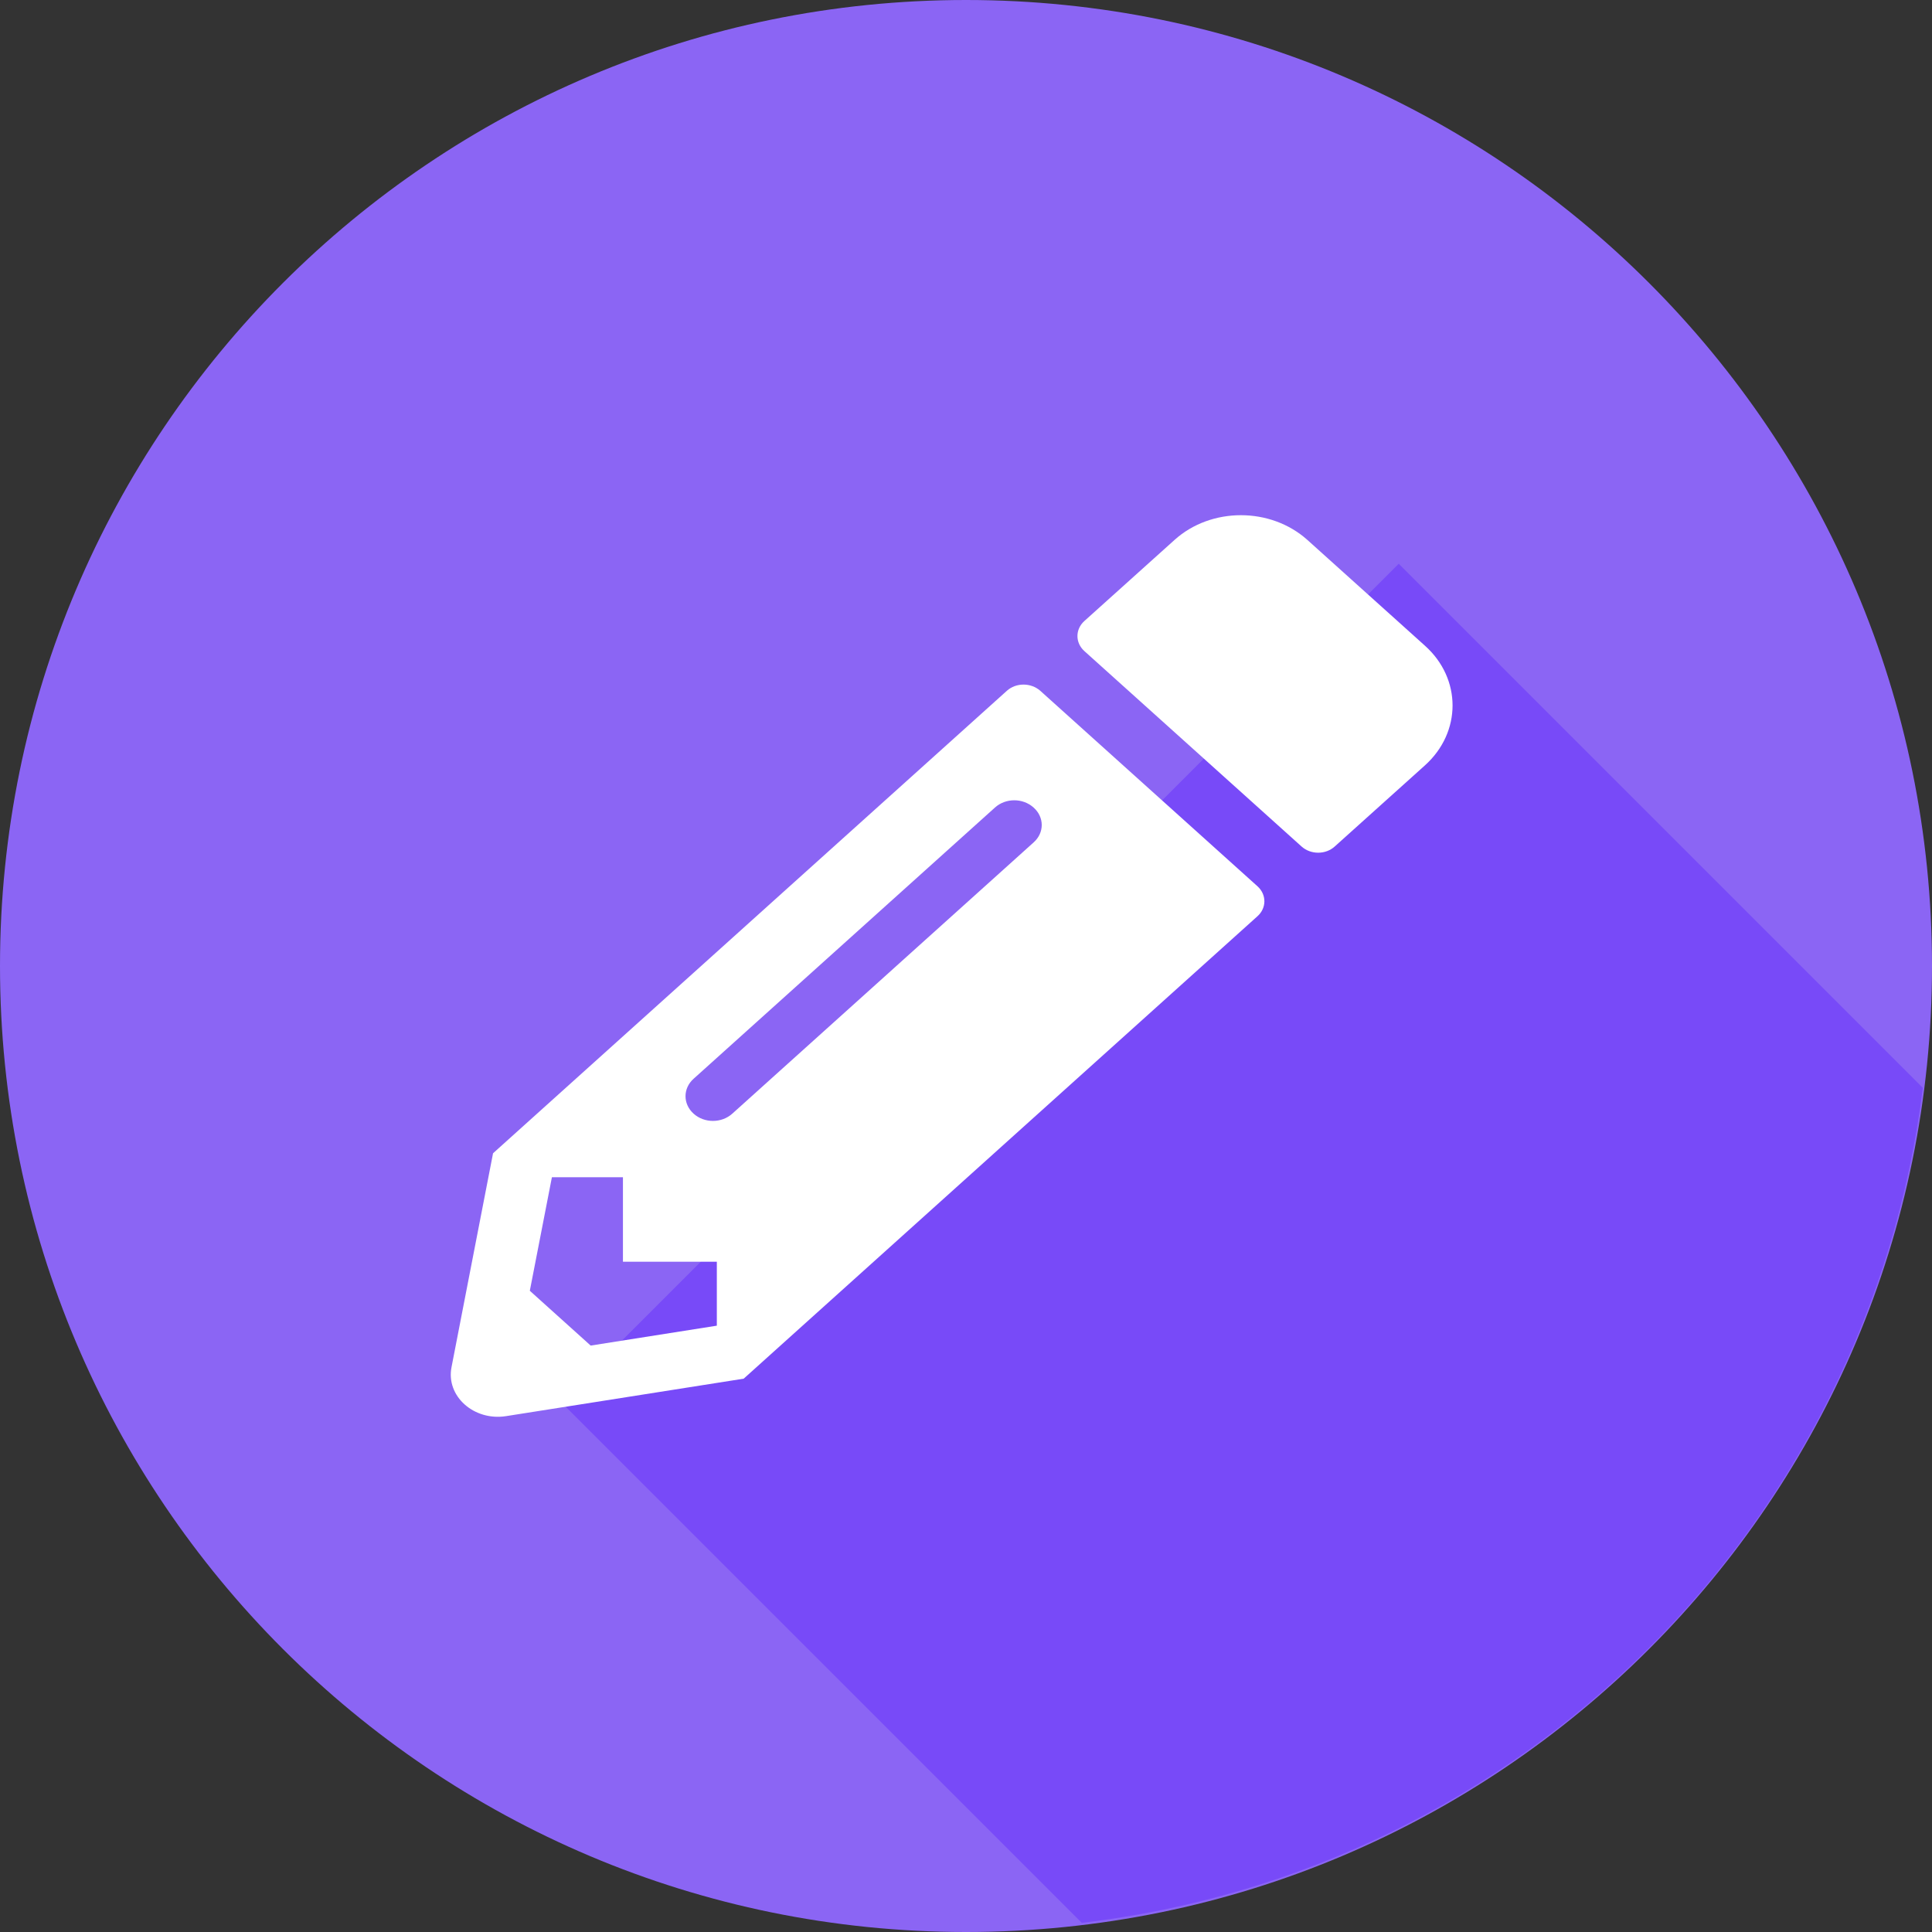 <svg width="30" height="30" viewBox="0 0 30 30" fill="none" xmlns="http://www.w3.org/2000/svg">
<rect x="0" y="0" width="30" height="30" fill="#333333" stroke="none"/>
<path d="M15 30C23.284 30 30 23.284 30 15C30 6.716 23.284 0 15 0C6.716 0 0 6.716 0 15C0 23.284 6.716 30 15 30Z" fill="#8B65F4"/>
<path d="M8.707 21.767L16.798 29.858C23.612 29.054 29.006 23.707 29.858 16.893L21.719 8.754L8.707 21.767Z" fill="#784AF8"/>
<path d="M22.127 11.884L20.726 13.144C20.584 13.273 20.353 13.273 20.21 13.144L16.837 10.109C16.695 9.98 16.695 9.773 16.837 9.644L18.238 8.384C18.806 7.872 19.73 7.872 20.301 8.384L22.127 10.027C22.698 10.538 22.698 11.37 22.127 11.884ZM15.634 10.727L7.656 17.908L7.011 21.23C6.923 21.679 7.358 22.067 7.856 21.99L11.548 21.408L19.526 14.227C19.669 14.099 19.669 13.891 19.526 13.762L16.154 10.727C16.008 10.598 15.777 10.598 15.634 10.727ZM10.77 17.293C10.603 17.142 10.603 16.901 10.77 16.751L15.449 12.54C15.616 12.389 15.883 12.389 16.05 12.54C16.218 12.69 16.218 12.931 16.05 13.081L11.371 17.293C11.204 17.443 10.937 17.443 10.77 17.293ZM9.673 19.592H11.131V20.585L9.172 20.894L8.227 20.043L8.57 18.28H9.673V19.592Z" fill="white"/>
</svg>
